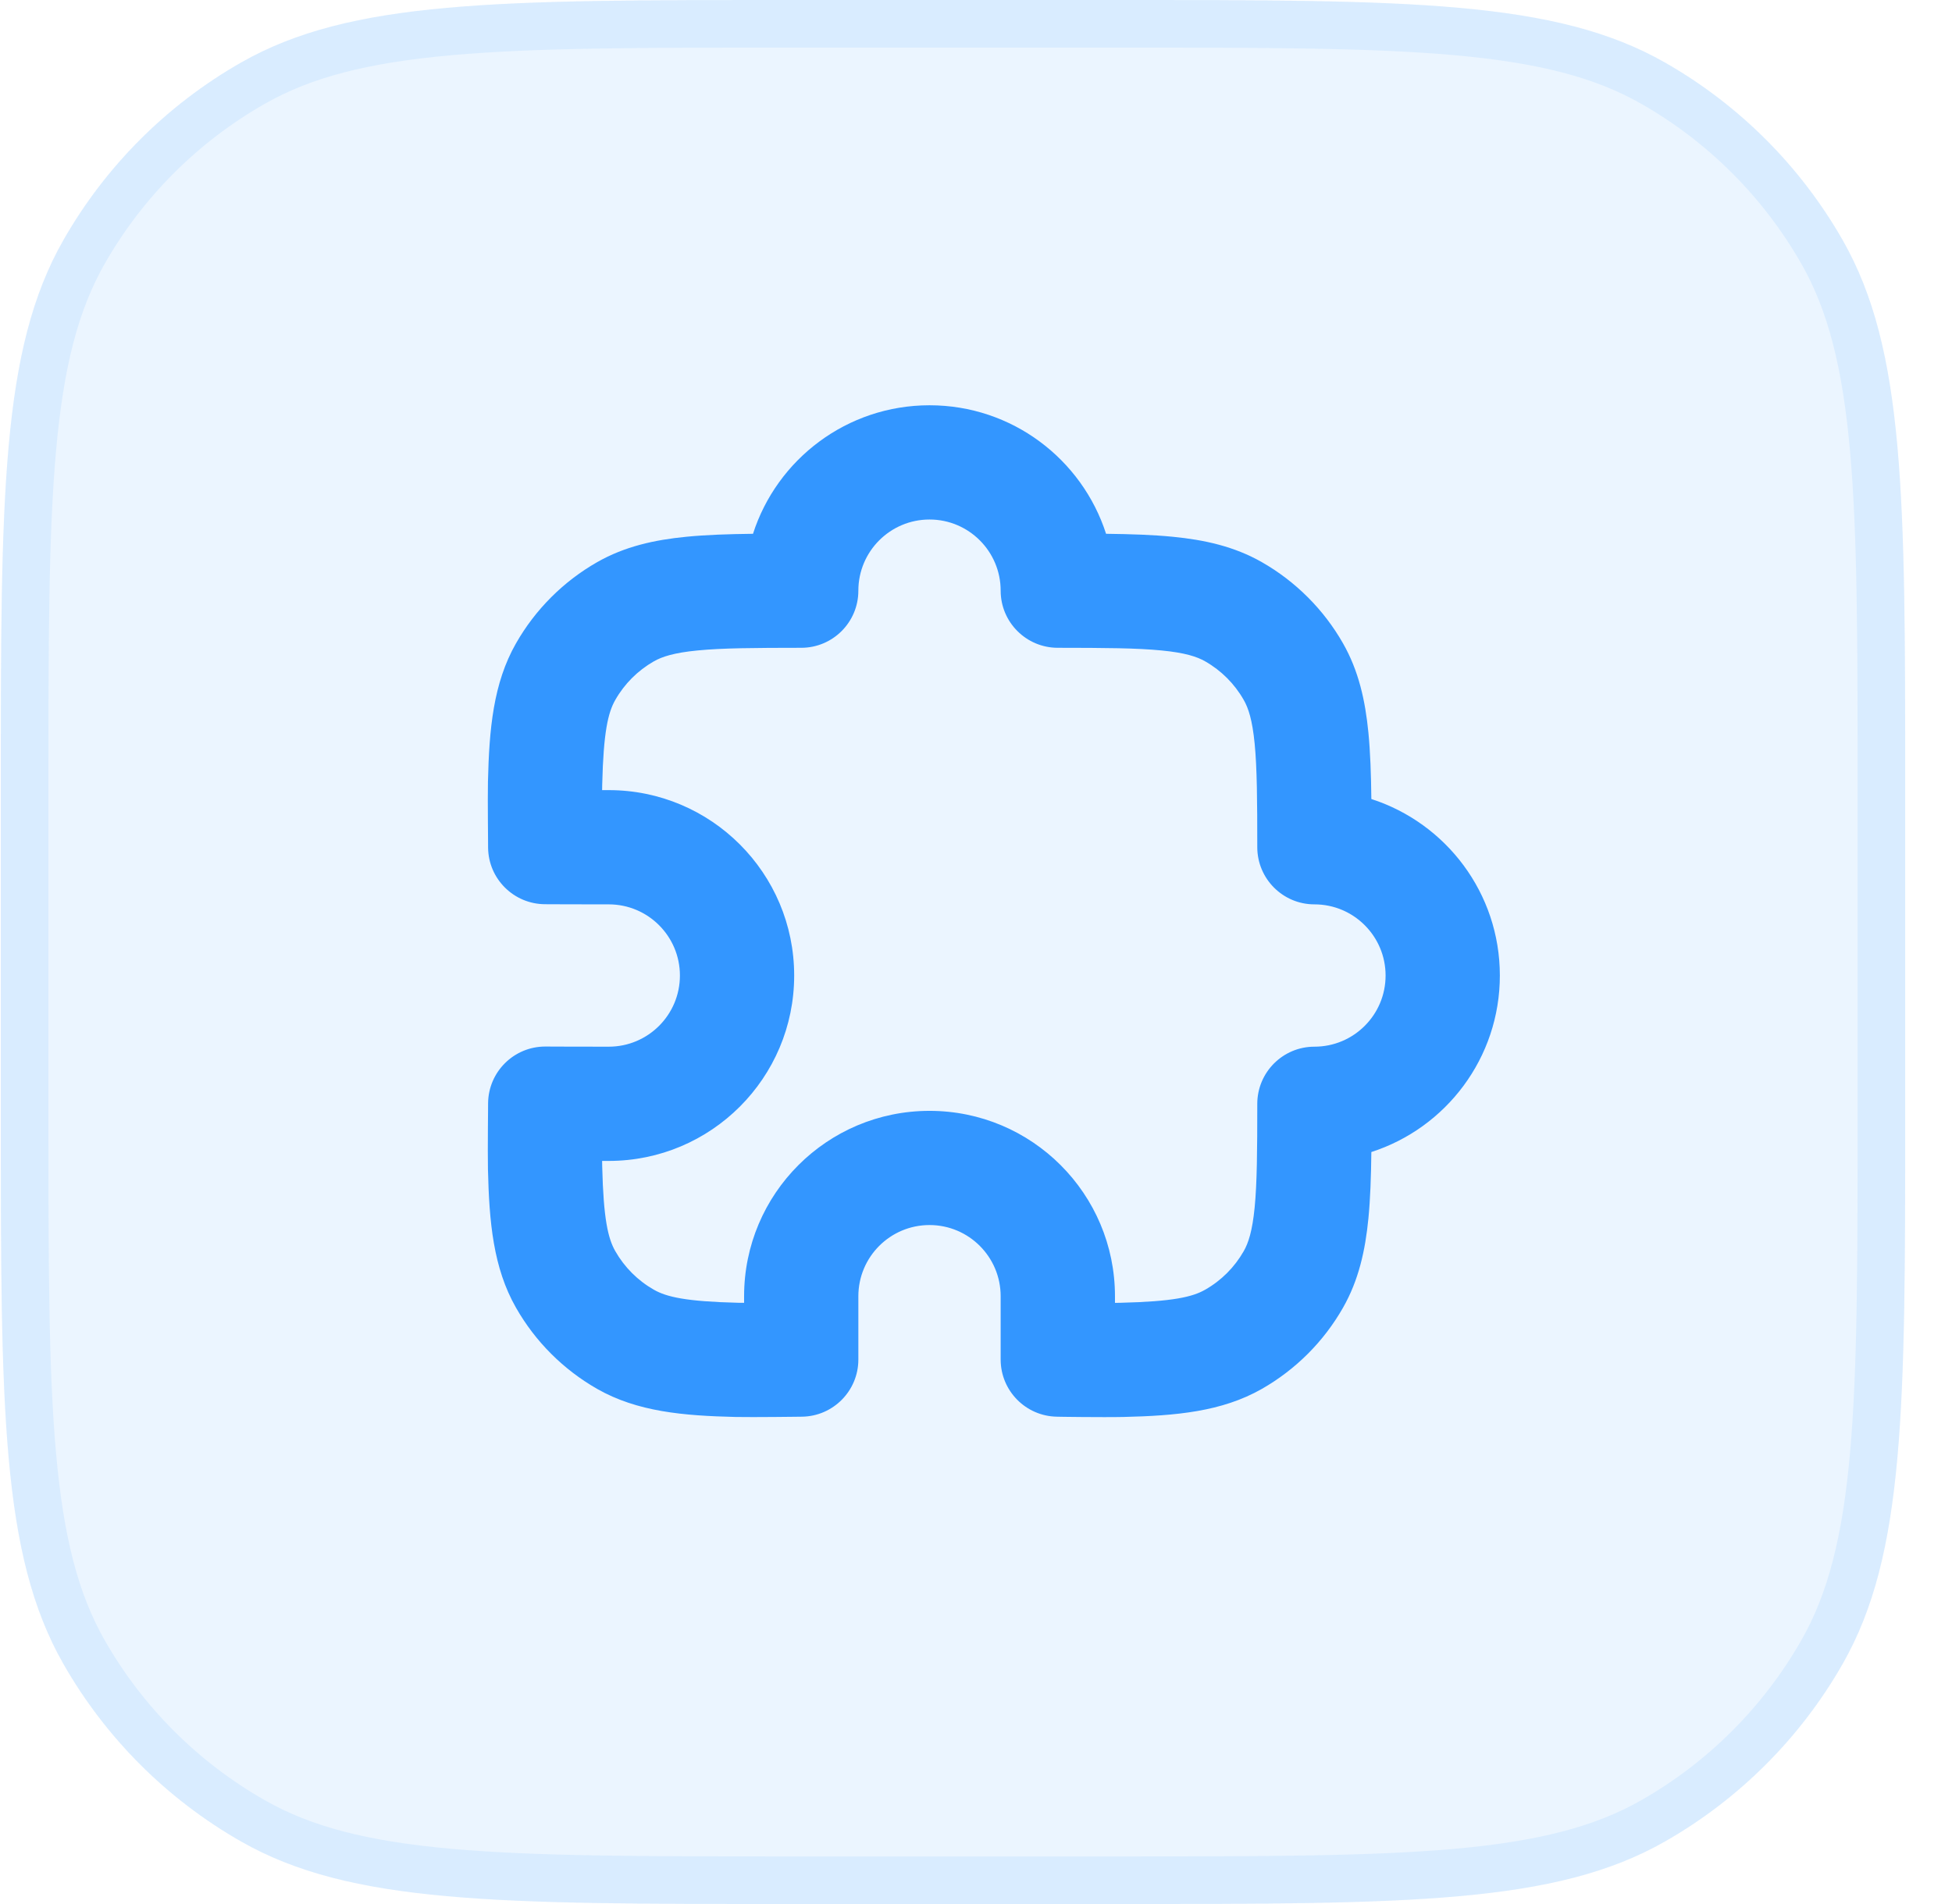 <svg width="41" height="40" viewBox="0 0 41 40" fill="none" xmlns="http://www.w3.org/2000/svg">
<g clip-path="url(#clip0_8205_129586)">
<path d="M0.017 16.6C0.017 10.432 0.017 7.349 1.331 5.045C2.218 3.49 3.507 2.201 5.063 1.314C7.366 0 10.45 0 16.617 0H23.418C29.585 0 32.669 0 34.972 1.314C36.528 2.201 37.816 3.49 38.704 5.045C40.017 7.349 40.017 10.432 40.017 16.6V23.4C40.017 29.568 40.017 32.651 38.704 34.955C37.816 36.51 36.528 37.799 34.972 38.686C32.669 40 29.585 40 23.418 40H16.617C10.45 40 7.366 40 5.063 38.686C3.507 37.799 2.218 36.51 1.331 34.955C0.017 32.651 0.017 29.568 0.017 23.4V16.6Z" fill="#3396FF" fill-opacity="0.1"/>
<path d="M0.517 16.6C0.517 13.507 0.518 11.22 0.68 9.418C0.841 7.623 1.159 6.357 1.765 5.293C2.608 3.815 3.833 2.591 5.311 1.748C6.374 1.141 7.64 0.823 9.436 0.662C11.238 0.5 13.524 0.5 16.617 0.5H23.418C26.51 0.5 28.797 0.5 30.599 0.662C32.395 0.823 33.661 1.141 34.724 1.748C36.202 2.591 37.426 3.815 38.27 5.293C38.876 6.357 39.194 7.623 39.355 9.418C39.517 11.22 39.517 13.507 39.517 16.6V23.4C39.517 26.493 39.517 28.779 39.355 30.582C39.194 32.377 38.876 33.644 38.27 34.707C37.426 36.185 36.202 37.409 34.724 38.252C33.661 38.859 32.395 39.177 30.599 39.338C28.797 39.499 26.51 39.5 23.418 39.5H16.617C13.524 39.5 11.238 39.499 9.436 39.338C7.64 39.177 6.374 38.859 5.311 38.252C3.833 37.409 2.608 36.185 1.765 34.707C1.159 33.644 0.841 32.377 0.68 30.582C0.518 28.779 0.517 26.493 0.517 23.4V16.6Z" stroke="#3396FF" stroke-opacity="0.1"/>
<path fill-rule="evenodd" clip-rule="evenodd" d="M19.524 10.914C18.698 10.914 18.029 11.584 18.029 12.409C18.029 13.072 17.492 13.609 16.829 13.609C15.84 13.61 15.168 13.614 14.652 13.665C14.153 13.713 13.903 13.797 13.733 13.894C13.396 14.087 13.116 14.366 12.924 14.704C12.772 14.969 12.675 15.379 12.649 16.48C12.648 16.511 12.648 16.552 12.647 16.599C12.698 16.599 12.745 16.599 12.786 16.599C14.937 16.599 16.681 18.343 16.681 20.494C16.681 22.645 14.937 24.389 12.786 24.389C12.746 24.389 12.699 24.389 12.647 24.389C12.648 24.435 12.648 24.475 12.649 24.509C12.675 25.61 12.772 26.019 12.924 26.285C13.116 26.622 13.396 26.902 13.733 27.094C13.998 27.246 14.408 27.343 15.509 27.369C15.539 27.369 15.58 27.37 15.629 27.37L15.629 27.232C15.629 25.08 17.372 23.337 19.524 23.337C21.675 23.337 23.419 25.08 23.419 27.232L23.419 27.371C23.463 27.37 23.503 27.37 23.538 27.369C24.639 27.343 25.049 27.246 25.314 27.094C25.652 26.902 25.931 26.622 26.123 26.285C26.221 26.114 26.304 25.865 26.353 25.365C26.403 24.849 26.408 24.178 26.408 23.189C26.409 22.526 26.946 21.989 27.608 21.989C28.434 21.989 29.103 21.32 29.103 20.494C29.103 19.669 28.434 18.999 27.608 18.999C26.946 18.999 26.409 18.462 26.408 17.799C26.408 16.81 26.403 16.139 26.353 15.623C26.304 15.123 26.221 14.874 26.123 14.704C25.931 14.366 25.652 14.087 25.314 13.894C25.144 13.797 24.895 13.713 24.395 13.665C23.879 13.614 23.207 13.61 22.218 13.609C21.556 13.609 21.018 13.072 21.018 12.409C21.018 11.584 20.349 10.914 19.524 10.914ZM16.844 29.762L16.674 29.764C16.57 29.765 16.428 29.767 16.277 29.768C15.985 29.77 15.626 29.772 15.452 29.768C14.349 29.742 13.385 29.658 12.544 29.179C11.833 28.773 11.244 28.185 10.839 27.474C10.359 26.633 10.275 25.669 10.249 24.565C10.245 24.362 10.246 24.006 10.248 23.717C10.248 23.569 10.25 23.433 10.251 23.334L10.252 23.173C10.26 22.514 10.797 21.984 11.456 21.986L11.98 21.988C12.267 21.988 12.598 21.989 12.786 21.989C13.612 21.989 14.281 21.32 14.281 20.494C14.281 19.669 13.612 18.999 12.786 18.999C12.576 18.999 12.241 18.998 11.96 18.998L11.449 18.996L10.252 17.809L10.251 17.643C10.25 17.541 10.249 17.403 10.248 17.254C10.246 16.964 10.245 16.608 10.249 16.423C10.275 15.32 10.359 14.355 10.839 13.514C11.244 12.804 11.833 12.215 12.544 11.809C13.124 11.479 13.748 11.341 14.42 11.276C14.828 11.236 15.293 11.22 15.816 11.214C16.32 9.647 17.79 8.514 19.524 8.514C21.258 8.514 22.727 9.647 23.232 11.214C23.755 11.22 24.219 11.236 24.628 11.276C25.299 11.341 25.923 11.479 26.503 11.809C27.214 12.215 27.803 12.804 28.208 13.514C28.539 14.094 28.676 14.718 28.742 15.39C28.782 15.799 28.798 16.263 28.804 16.786C30.37 17.291 31.503 18.76 31.503 20.494C31.503 22.228 30.37 23.698 28.804 24.202C28.798 24.725 28.782 25.189 28.742 25.598C28.676 26.27 28.539 26.894 28.208 27.474C27.803 28.185 27.214 28.773 26.503 29.179C25.662 29.658 24.698 29.742 23.595 29.768C23.374 29.773 23.017 29.771 22.733 29.769C22.587 29.767 22.453 29.766 22.357 29.765L22.242 29.763L22.2 29.762C21.545 29.752 21.018 29.217 21.018 28.562L21.018 27.232C21.018 26.406 20.349 25.736 19.524 25.736C18.698 25.736 18.029 26.406 18.029 27.232L18.029 28.562C18.029 29.218 17.5 29.754 16.844 29.762ZM10.252 17.809C10.259 18.465 10.793 18.994 11.449 18.996L10.252 17.809Z" fill="#3396FF"/>
</g>
<defs>
<clipPath id="clip0_8205_129586">
<rect width="40" height="40" fill="white" transform="translate(0.017)"/>
</clipPath>
</defs>
</svg>
